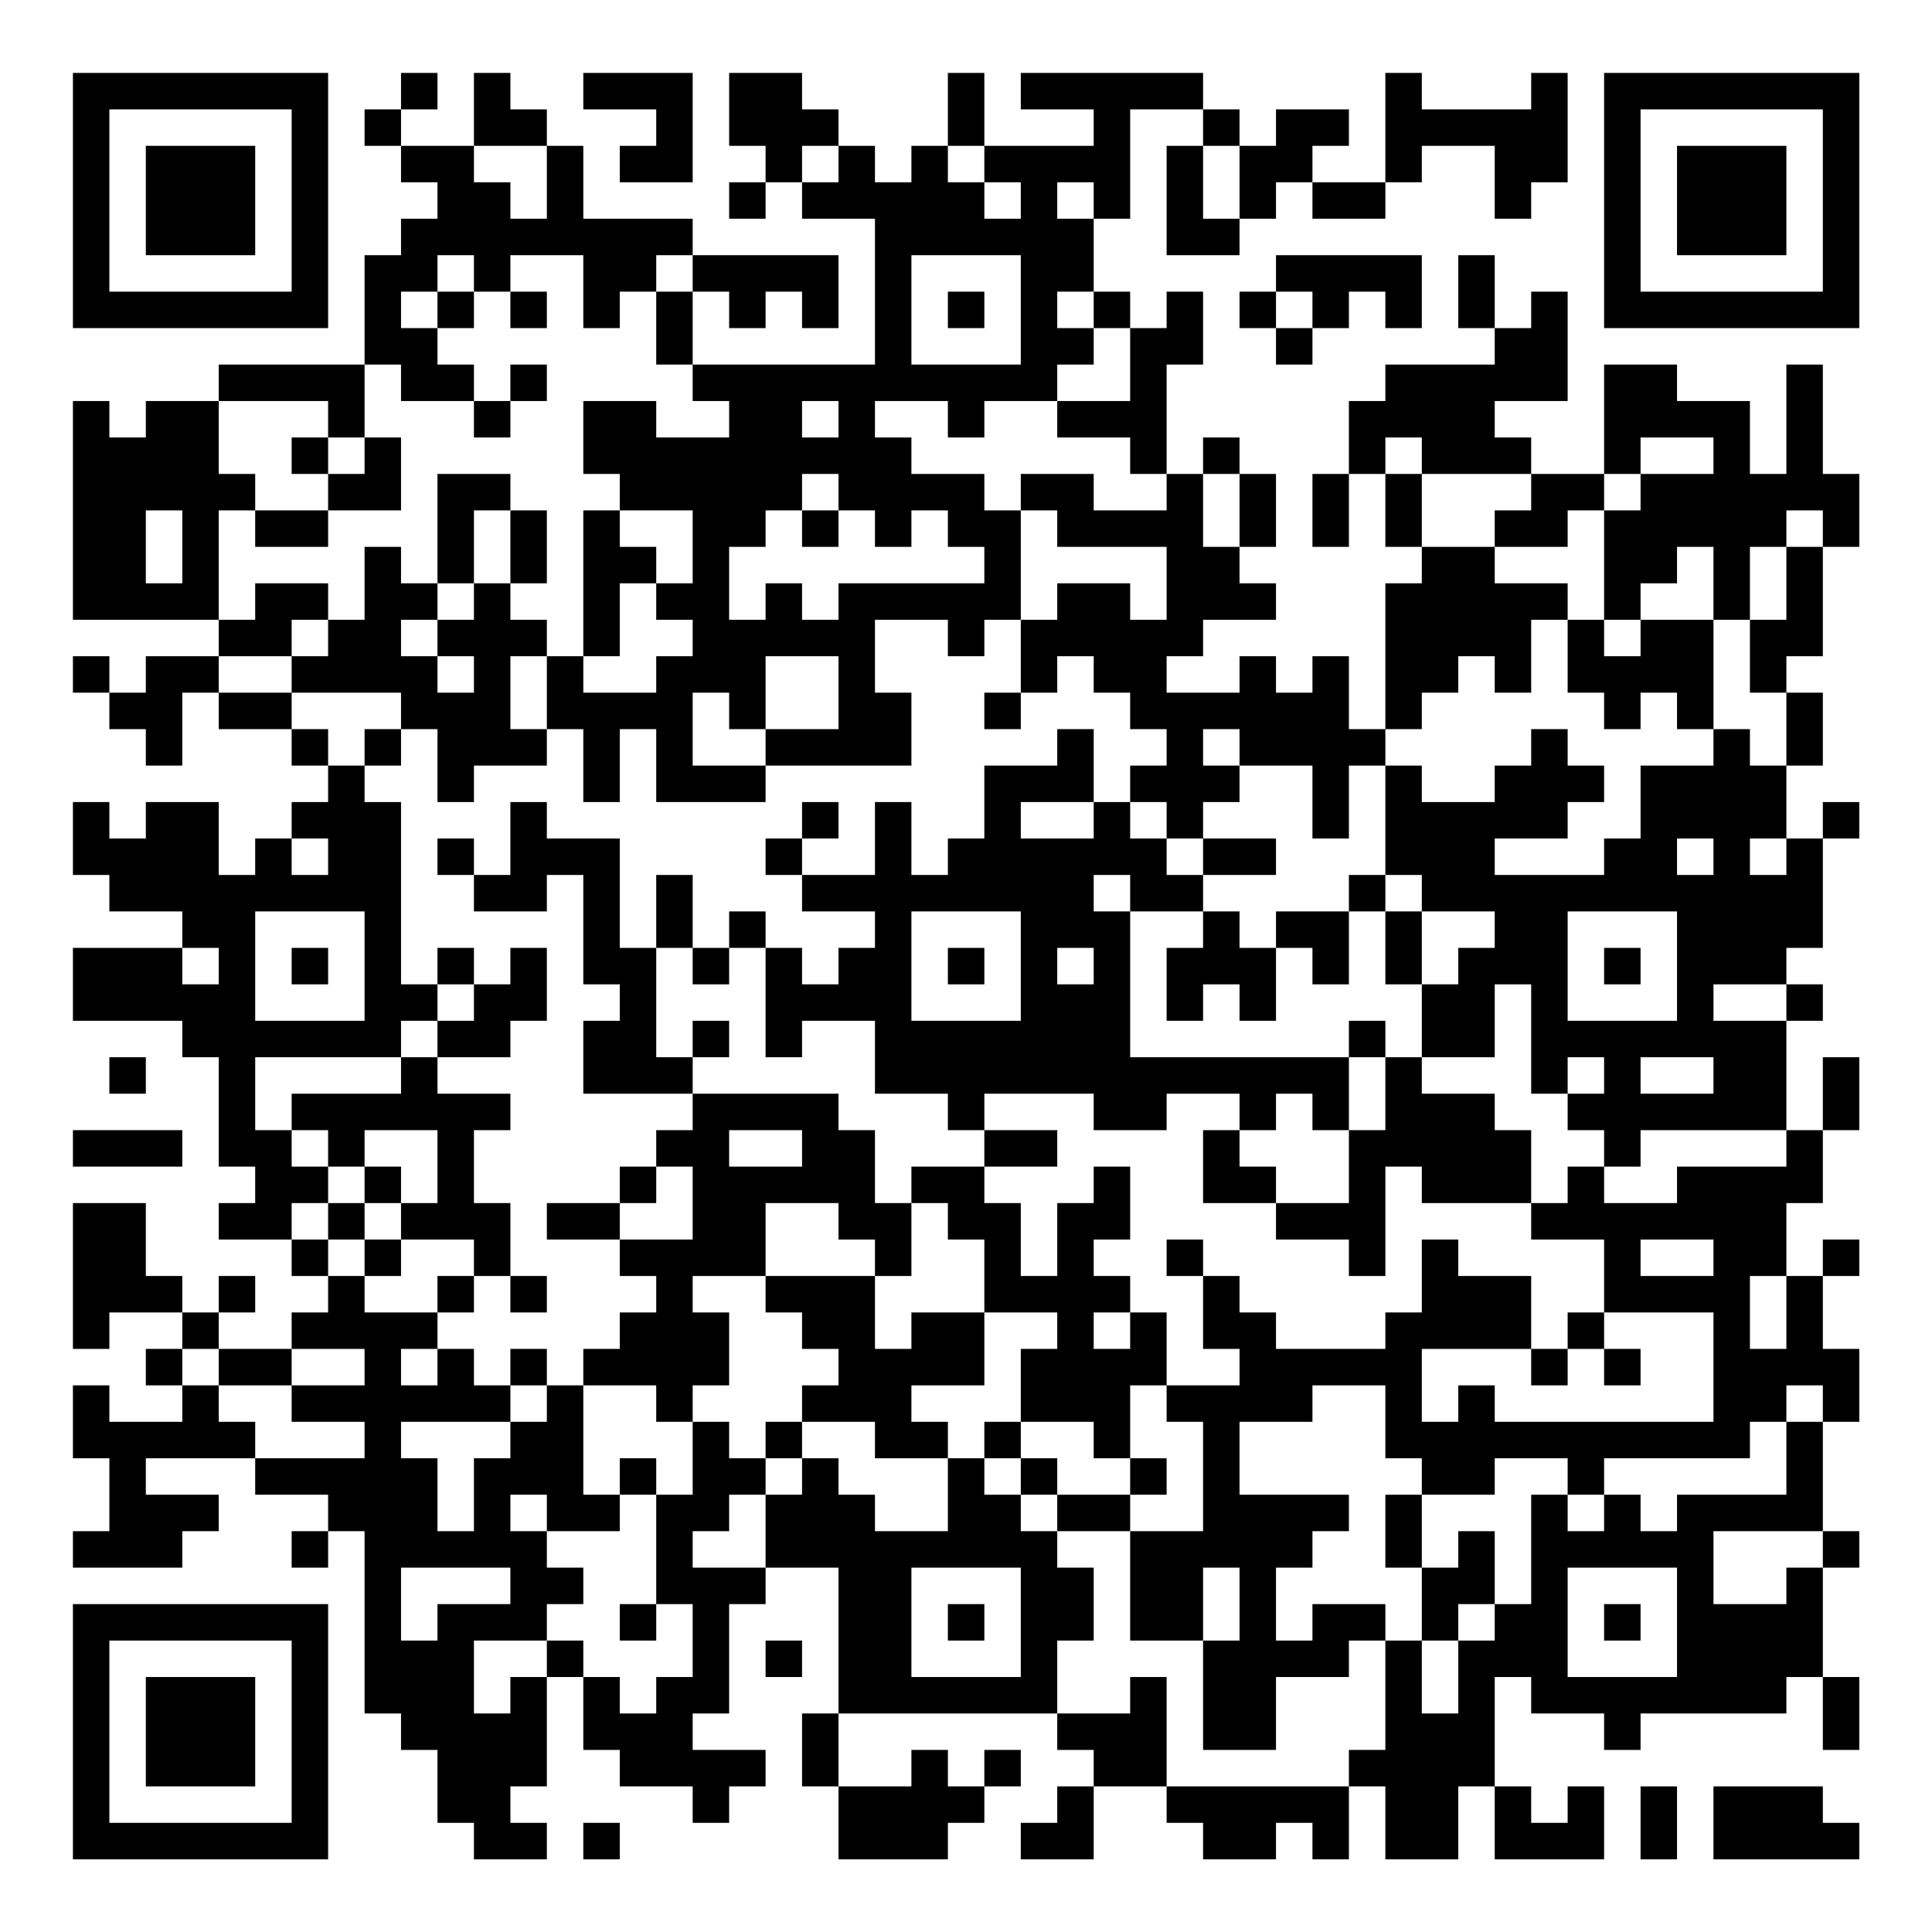 <?xml version="1.0" encoding="UTF-8"?>
<svg xmlns="http://www.w3.org/2000/svg" version="1.1" width="200" height="200" viewBox="0 0 200 200"><rect x="0" y="0" width="200" height="200" fill="#ffffff"/><g transform="scale(3.774)"><g transform="translate(2,2)"><path fill-rule="evenodd" d="M9 0L9 1L8 1L8 2L9 2L9 3L10 3L10 4L9 4L9 5L8 5L8 8L4 8L4 9L2 9L2 10L1 10L1 9L0 9L0 15L4 15L4 16L2 16L2 17L1 17L1 16L0 16L0 17L1 17L1 18L2 18L2 19L3 19L3 17L4 17L4 18L6 18L6 19L7 19L7 20L6 20L6 21L5 21L5 22L4 22L4 20L2 20L2 21L1 21L1 20L0 20L0 22L1 22L1 23L3 23L3 24L0 24L0 26L3 26L3 27L4 27L4 30L5 30L5 31L4 31L4 32L6 32L6 33L7 33L7 34L6 34L6 35L4 35L4 34L5 34L5 33L4 33L4 34L3 34L3 33L2 33L2 31L0 31L0 35L1 35L1 34L3 34L3 35L2 35L2 36L3 36L3 37L1 37L1 36L0 36L0 38L1 38L1 40L0 40L0 41L3 41L3 40L4 40L4 39L2 39L2 38L5 38L5 39L7 39L7 40L6 40L6 41L7 41L7 40L8 40L8 45L9 45L9 46L10 46L10 48L11 48L11 49L13 49L13 48L12 48L12 47L13 47L13 44L14 44L14 46L15 46L15 47L17 47L17 48L18 48L18 47L19 47L19 46L17 46L17 45L18 45L18 42L19 42L19 41L21 41L21 45L20 45L20 47L21 47L21 49L24 49L24 48L25 48L25 47L26 47L26 46L25 46L25 47L24 47L24 46L23 46L23 47L21 47L21 45L27 45L27 46L28 46L28 47L27 47L27 48L26 48L26 49L28 49L28 47L30 47L30 48L31 48L31 49L33 49L33 48L34 48L34 49L35 49L35 47L36 47L36 49L38 49L38 47L39 47L39 49L42 49L42 47L41 47L41 48L40 48L40 47L39 47L39 44L40 44L40 45L42 45L42 46L43 46L43 45L47 45L47 44L48 44L48 46L49 46L49 44L48 44L48 41L49 41L49 40L48 40L48 37L49 37L49 35L48 35L48 33L49 33L49 32L48 32L48 33L47 33L47 31L48 31L48 29L49 29L49 27L48 27L48 29L47 29L47 26L48 26L48 25L47 25L47 24L48 24L48 21L49 21L49 20L48 20L48 21L47 21L47 19L48 19L48 17L47 17L47 16L48 16L48 13L49 13L49 11L48 11L48 8L47 8L47 11L46 11L46 9L44 9L44 8L42 8L42 11L40 11L40 10L39 10L39 9L41 9L41 6L40 6L40 7L39 7L39 5L38 5L38 7L39 7L39 8L36 8L36 9L35 9L35 11L34 11L34 13L35 13L35 11L36 11L36 13L37 13L37 14L36 14L36 18L35 18L35 16L34 16L34 17L33 17L33 16L32 16L32 17L30 17L30 16L31 16L31 15L33 15L33 14L32 14L32 13L33 13L33 11L32 11L32 10L31 10L31 11L30 11L30 8L31 8L31 6L30 6L30 7L29 7L29 6L28 6L28 4L29 4L29 1L31 1L31 2L30 2L30 5L32 5L32 4L33 4L33 3L34 3L34 4L36 4L36 3L37 3L37 2L39 2L39 4L40 4L40 3L41 3L41 0L40 0L40 1L37 1L37 0L36 0L36 3L34 3L34 2L35 2L35 1L33 1L33 2L32 2L32 1L31 1L31 0L26 0L26 1L28 1L28 2L25 2L25 0L24 0L24 2L23 2L23 3L22 3L22 2L21 2L21 1L20 1L20 0L18 0L18 2L19 2L19 3L18 3L18 4L19 4L19 3L20 3L20 4L22 4L22 8L17 8L17 6L18 6L18 7L19 7L19 6L20 6L20 7L21 7L21 5L17 5L17 4L14 4L14 2L13 2L13 1L12 1L12 0L11 0L11 2L9 2L9 1L10 1L10 0ZM14 0L14 1L16 1L16 2L15 2L15 3L17 3L17 0ZM11 2L11 3L12 3L12 4L13 4L13 2ZM20 2L20 3L21 3L21 2ZM24 2L24 3L25 3L25 4L26 4L26 3L25 3L25 2ZM31 2L31 4L32 4L32 2ZM27 3L27 4L28 4L28 3ZM10 5L10 6L9 6L9 7L10 7L10 8L11 8L11 9L9 9L9 8L8 8L8 10L7 10L7 9L4 9L4 11L5 11L5 12L4 12L4 15L5 15L5 14L7 14L7 15L6 15L6 16L4 16L4 17L6 17L6 18L7 18L7 19L8 19L8 20L9 20L9 25L10 25L10 26L9 26L9 27L5 27L5 29L6 29L6 30L7 30L7 31L6 31L6 32L7 32L7 33L8 33L8 34L10 34L10 35L9 35L9 36L10 36L10 35L11 35L11 36L12 36L12 37L9 37L9 38L10 38L10 40L11 40L11 38L12 38L12 37L13 37L13 36L14 36L14 39L15 39L15 40L13 40L13 39L12 39L12 40L13 40L13 41L14 41L14 42L13 42L13 43L11 43L11 45L12 45L12 44L13 44L13 43L14 43L14 44L15 44L15 45L16 45L16 44L17 44L17 42L16 42L16 39L17 39L17 37L18 37L18 38L19 38L19 39L18 39L18 40L17 40L17 41L19 41L19 39L20 39L20 38L21 38L21 39L22 39L22 40L24 40L24 38L25 38L25 39L26 39L26 40L27 40L27 41L28 41L28 43L27 43L27 45L29 45L29 44L30 44L30 47L35 47L35 46L36 46L36 43L37 43L37 45L38 45L38 43L39 43L39 42L40 42L40 39L41 39L41 40L42 40L42 39L43 39L43 40L44 40L44 39L47 39L47 37L48 37L48 36L47 36L47 37L46 37L46 38L42 38L42 39L41 39L41 38L39 38L39 39L37 39L37 38L36 38L36 36L34 36L34 37L32 37L32 39L35 39L35 40L34 40L34 41L33 41L33 43L34 43L34 42L36 42L36 43L35 43L35 44L33 44L33 46L31 46L31 43L32 43L32 41L31 41L31 43L29 43L29 40L31 40L31 37L30 37L30 36L32 36L32 35L31 35L31 33L32 33L32 34L33 34L33 35L36 35L36 34L37 34L37 32L38 32L38 33L40 33L40 35L37 35L37 37L38 37L38 36L39 36L39 37L45 37L45 34L42 34L42 32L40 32L40 31L41 31L41 30L42 30L42 31L44 31L44 30L47 30L47 29L43 29L43 30L42 30L42 29L41 29L41 28L42 28L42 27L41 27L41 28L40 28L40 25L39 25L39 27L37 27L37 25L38 25L38 24L39 24L39 23L37 23L37 22L36 22L36 19L37 19L37 20L39 20L39 19L40 19L40 18L41 18L41 19L42 19L42 20L41 20L41 21L39 21L39 22L42 22L42 21L43 21L43 19L45 19L45 18L46 18L46 19L47 19L47 17L46 17L46 15L47 15L47 13L48 13L48 12L47 12L47 13L46 13L46 15L45 15L45 13L44 13L44 14L43 14L43 15L42 15L42 12L43 12L43 11L45 11L45 10L43 10L43 11L42 11L42 12L41 12L41 13L39 13L39 12L40 12L40 11L37 11L37 10L36 10L36 11L37 11L37 13L39 13L39 14L41 14L41 15L40 15L40 17L39 17L39 16L38 16L38 17L37 17L37 18L36 18L36 19L35 19L35 21L34 21L34 19L32 19L32 18L31 18L31 19L32 19L32 20L31 20L31 21L30 21L30 20L29 20L29 19L30 19L30 18L29 18L29 17L28 17L28 16L27 16L27 17L26 17L26 15L27 15L27 14L29 14L29 15L30 15L30 13L27 13L27 12L26 12L26 11L28 11L28 12L30 12L30 11L29 11L29 10L27 10L27 9L29 9L29 7L28 7L28 6L27 6L27 7L28 7L28 8L27 8L27 9L25 9L25 10L24 10L24 9L22 9L22 10L23 10L23 11L25 11L25 12L26 12L26 15L25 15L25 16L24 16L24 15L22 15L22 17L23 17L23 19L19 19L19 18L21 18L21 16L19 16L19 18L18 18L18 17L17 17L17 19L19 19L19 20L16 20L16 18L15 18L15 20L14 20L14 18L13 18L13 16L14 16L14 17L16 17L16 16L17 16L17 15L16 15L16 14L17 14L17 12L15 12L15 11L14 11L14 9L16 9L16 10L18 10L18 9L17 9L17 8L16 8L16 6L17 6L17 5L16 5L16 6L15 6L15 7L14 7L14 5L12 5L12 6L11 6L11 5ZM23 5L23 8L26 8L26 5ZM33 5L33 6L32 6L32 7L33 7L33 8L34 8L34 7L35 7L35 6L36 6L36 7L37 7L37 5ZM10 6L10 7L11 7L11 6ZM12 6L12 7L13 7L13 6ZM24 6L24 7L25 7L25 6ZM33 6L33 7L34 7L34 6ZM12 8L12 9L11 9L11 10L12 10L12 9L13 9L13 8ZM20 9L20 10L21 10L21 9ZM6 10L6 11L7 11L7 12L5 12L5 13L7 13L7 12L9 12L9 10L8 10L8 11L7 11L7 10ZM10 11L10 14L9 14L9 13L8 13L8 15L7 15L7 16L6 16L6 17L9 17L9 18L8 18L8 19L9 19L9 18L10 18L10 20L11 20L11 19L13 19L13 18L12 18L12 16L13 16L13 15L12 15L12 14L13 14L13 12L12 12L12 11ZM20 11L20 12L19 12L19 13L18 13L18 15L19 15L19 14L20 14L20 15L21 15L21 14L25 14L25 13L24 13L24 12L23 12L23 13L22 13L22 12L21 12L21 11ZM31 11L31 13L32 13L32 11ZM2 12L2 14L3 14L3 12ZM11 12L11 14L10 14L10 15L9 15L9 16L10 16L10 17L11 17L11 16L10 16L10 15L11 15L11 14L12 14L12 12ZM14 12L14 16L15 16L15 14L16 14L16 13L15 13L15 12ZM20 12L20 13L21 13L21 12ZM41 15L41 17L42 17L42 18L43 18L43 17L44 17L44 18L45 18L45 15L43 15L43 16L42 16L42 15ZM25 17L25 18L26 18L26 17ZM27 18L27 19L25 19L25 21L24 21L24 22L23 22L23 20L22 20L22 22L20 22L20 21L21 21L21 20L20 20L20 21L19 21L19 22L20 22L20 23L22 23L22 24L21 24L21 25L20 25L20 24L19 24L19 23L18 23L18 24L17 24L17 22L16 22L16 24L15 24L15 21L13 21L13 20L12 20L12 22L11 22L11 21L10 21L10 22L11 22L11 23L13 23L13 22L14 22L14 25L15 25L15 26L14 26L14 28L17 28L17 29L16 29L16 30L15 30L15 31L13 31L13 32L15 32L15 33L16 33L16 34L15 34L15 35L14 35L14 36L16 36L16 37L17 37L17 36L18 36L18 34L17 34L17 33L19 33L19 34L20 34L20 35L21 35L21 36L20 36L20 37L19 37L19 38L20 38L20 37L22 37L22 38L24 38L24 37L23 37L23 36L25 36L25 34L27 34L27 35L26 35L26 37L25 37L25 38L26 38L26 39L27 39L27 40L29 40L29 39L30 39L30 38L29 38L29 36L30 36L30 34L29 34L29 33L28 33L28 32L29 32L29 30L28 30L28 31L27 31L27 33L26 33L26 31L25 31L25 30L27 30L27 29L25 29L25 28L28 28L28 29L30 29L30 28L32 28L32 29L31 29L31 31L33 31L33 32L35 32L35 33L36 33L36 30L37 30L37 31L40 31L40 29L39 29L39 28L37 28L37 27L36 27L36 26L35 26L35 27L29 27L29 23L31 23L31 24L30 24L30 26L31 26L31 25L32 25L32 26L33 26L33 24L34 24L34 25L35 25L35 23L36 23L36 25L37 25L37 23L36 23L36 22L35 22L35 23L33 23L33 24L32 24L32 23L31 23L31 22L33 22L33 21L31 21L31 22L30 22L30 21L29 21L29 20L28 20L28 18ZM26 20L26 21L28 21L28 20ZM6 21L6 22L7 22L7 21ZM44 21L44 22L45 22L45 21ZM46 21L46 22L47 22L47 21ZM28 22L28 23L29 23L29 22ZM5 23L5 26L8 26L8 23ZM23 23L23 26L26 26L26 23ZM41 23L41 26L44 26L44 23ZM3 24L3 25L4 25L4 24ZM6 24L6 25L7 25L7 24ZM10 24L10 25L11 25L11 26L10 26L10 27L9 27L9 28L6 28L6 29L7 29L7 30L8 30L8 31L7 31L7 32L8 32L8 33L9 33L9 32L11 32L11 33L10 33L10 34L11 34L11 33L12 33L12 34L13 34L13 33L12 33L12 31L11 31L11 29L12 29L12 28L10 28L10 27L12 27L12 26L13 26L13 24L12 24L12 25L11 25L11 24ZM16 24L16 27L17 27L17 28L21 28L21 29L22 29L22 31L23 31L23 33L22 33L22 32L21 32L21 31L19 31L19 33L22 33L22 35L23 35L23 34L25 34L25 32L24 32L24 31L23 31L23 30L25 30L25 29L24 29L24 28L22 28L22 26L20 26L20 27L19 27L19 24L18 24L18 25L17 25L17 24ZM24 24L24 25L25 25L25 24ZM27 24L27 25L28 25L28 24ZM42 24L42 25L43 25L43 24ZM45 25L45 26L47 26L47 25ZM17 26L17 27L18 27L18 26ZM1 27L1 28L2 28L2 27ZM35 27L35 29L34 29L34 28L33 28L33 29L32 29L32 30L33 30L33 31L35 31L35 29L36 29L36 27ZM43 27L43 28L45 28L45 27ZM0 29L0 30L3 30L3 29ZM8 29L8 30L9 30L9 31L8 31L8 32L9 32L9 31L10 31L10 29ZM18 29L18 30L20 30L20 29ZM16 30L16 31L15 31L15 32L17 32L17 30ZM30 32L30 33L31 33L31 32ZM43 32L43 33L45 33L45 32ZM46 33L46 35L47 35L47 33ZM28 34L28 35L29 35L29 34ZM41 34L41 35L40 35L40 36L41 36L41 35L42 35L42 36L43 36L43 35L42 35L42 34ZM3 35L3 36L4 36L4 37L5 37L5 38L8 38L8 37L6 37L6 36L8 36L8 35L6 35L6 36L4 36L4 35ZM12 35L12 36L13 36L13 35ZM26 37L26 38L27 38L27 39L29 39L29 38L28 38L28 37ZM15 38L15 39L16 39L16 38ZM36 39L36 41L37 41L37 43L38 43L38 42L39 42L39 40L38 40L38 41L37 41L37 39ZM45 40L45 42L47 42L47 41L48 41L48 40ZM9 41L9 43L10 43L10 42L12 42L12 41ZM23 41L23 44L26 44L26 41ZM41 41L41 44L44 44L44 41ZM15 42L15 43L16 43L16 42ZM24 42L24 43L25 43L25 42ZM42 42L42 43L43 43L43 42ZM19 43L19 44L20 44L20 43ZM43 47L43 49L44 49L44 47ZM45 47L45 49L49 49L49 48L48 48L48 47ZM14 48L14 49L15 49L15 48ZM0 0L0 7L7 7L7 0ZM1 1L1 6L6 6L6 1ZM2 2L2 5L5 5L5 2ZM42 0L42 7L49 7L49 0ZM43 1L43 6L48 6L48 1ZM44 2L44 5L47 5L47 2ZM0 42L0 49L7 49L7 42ZM1 43L1 48L6 48L6 43ZM2 44L2 47L5 47L5 44Z" fill="#000000"/></g></g></svg>
